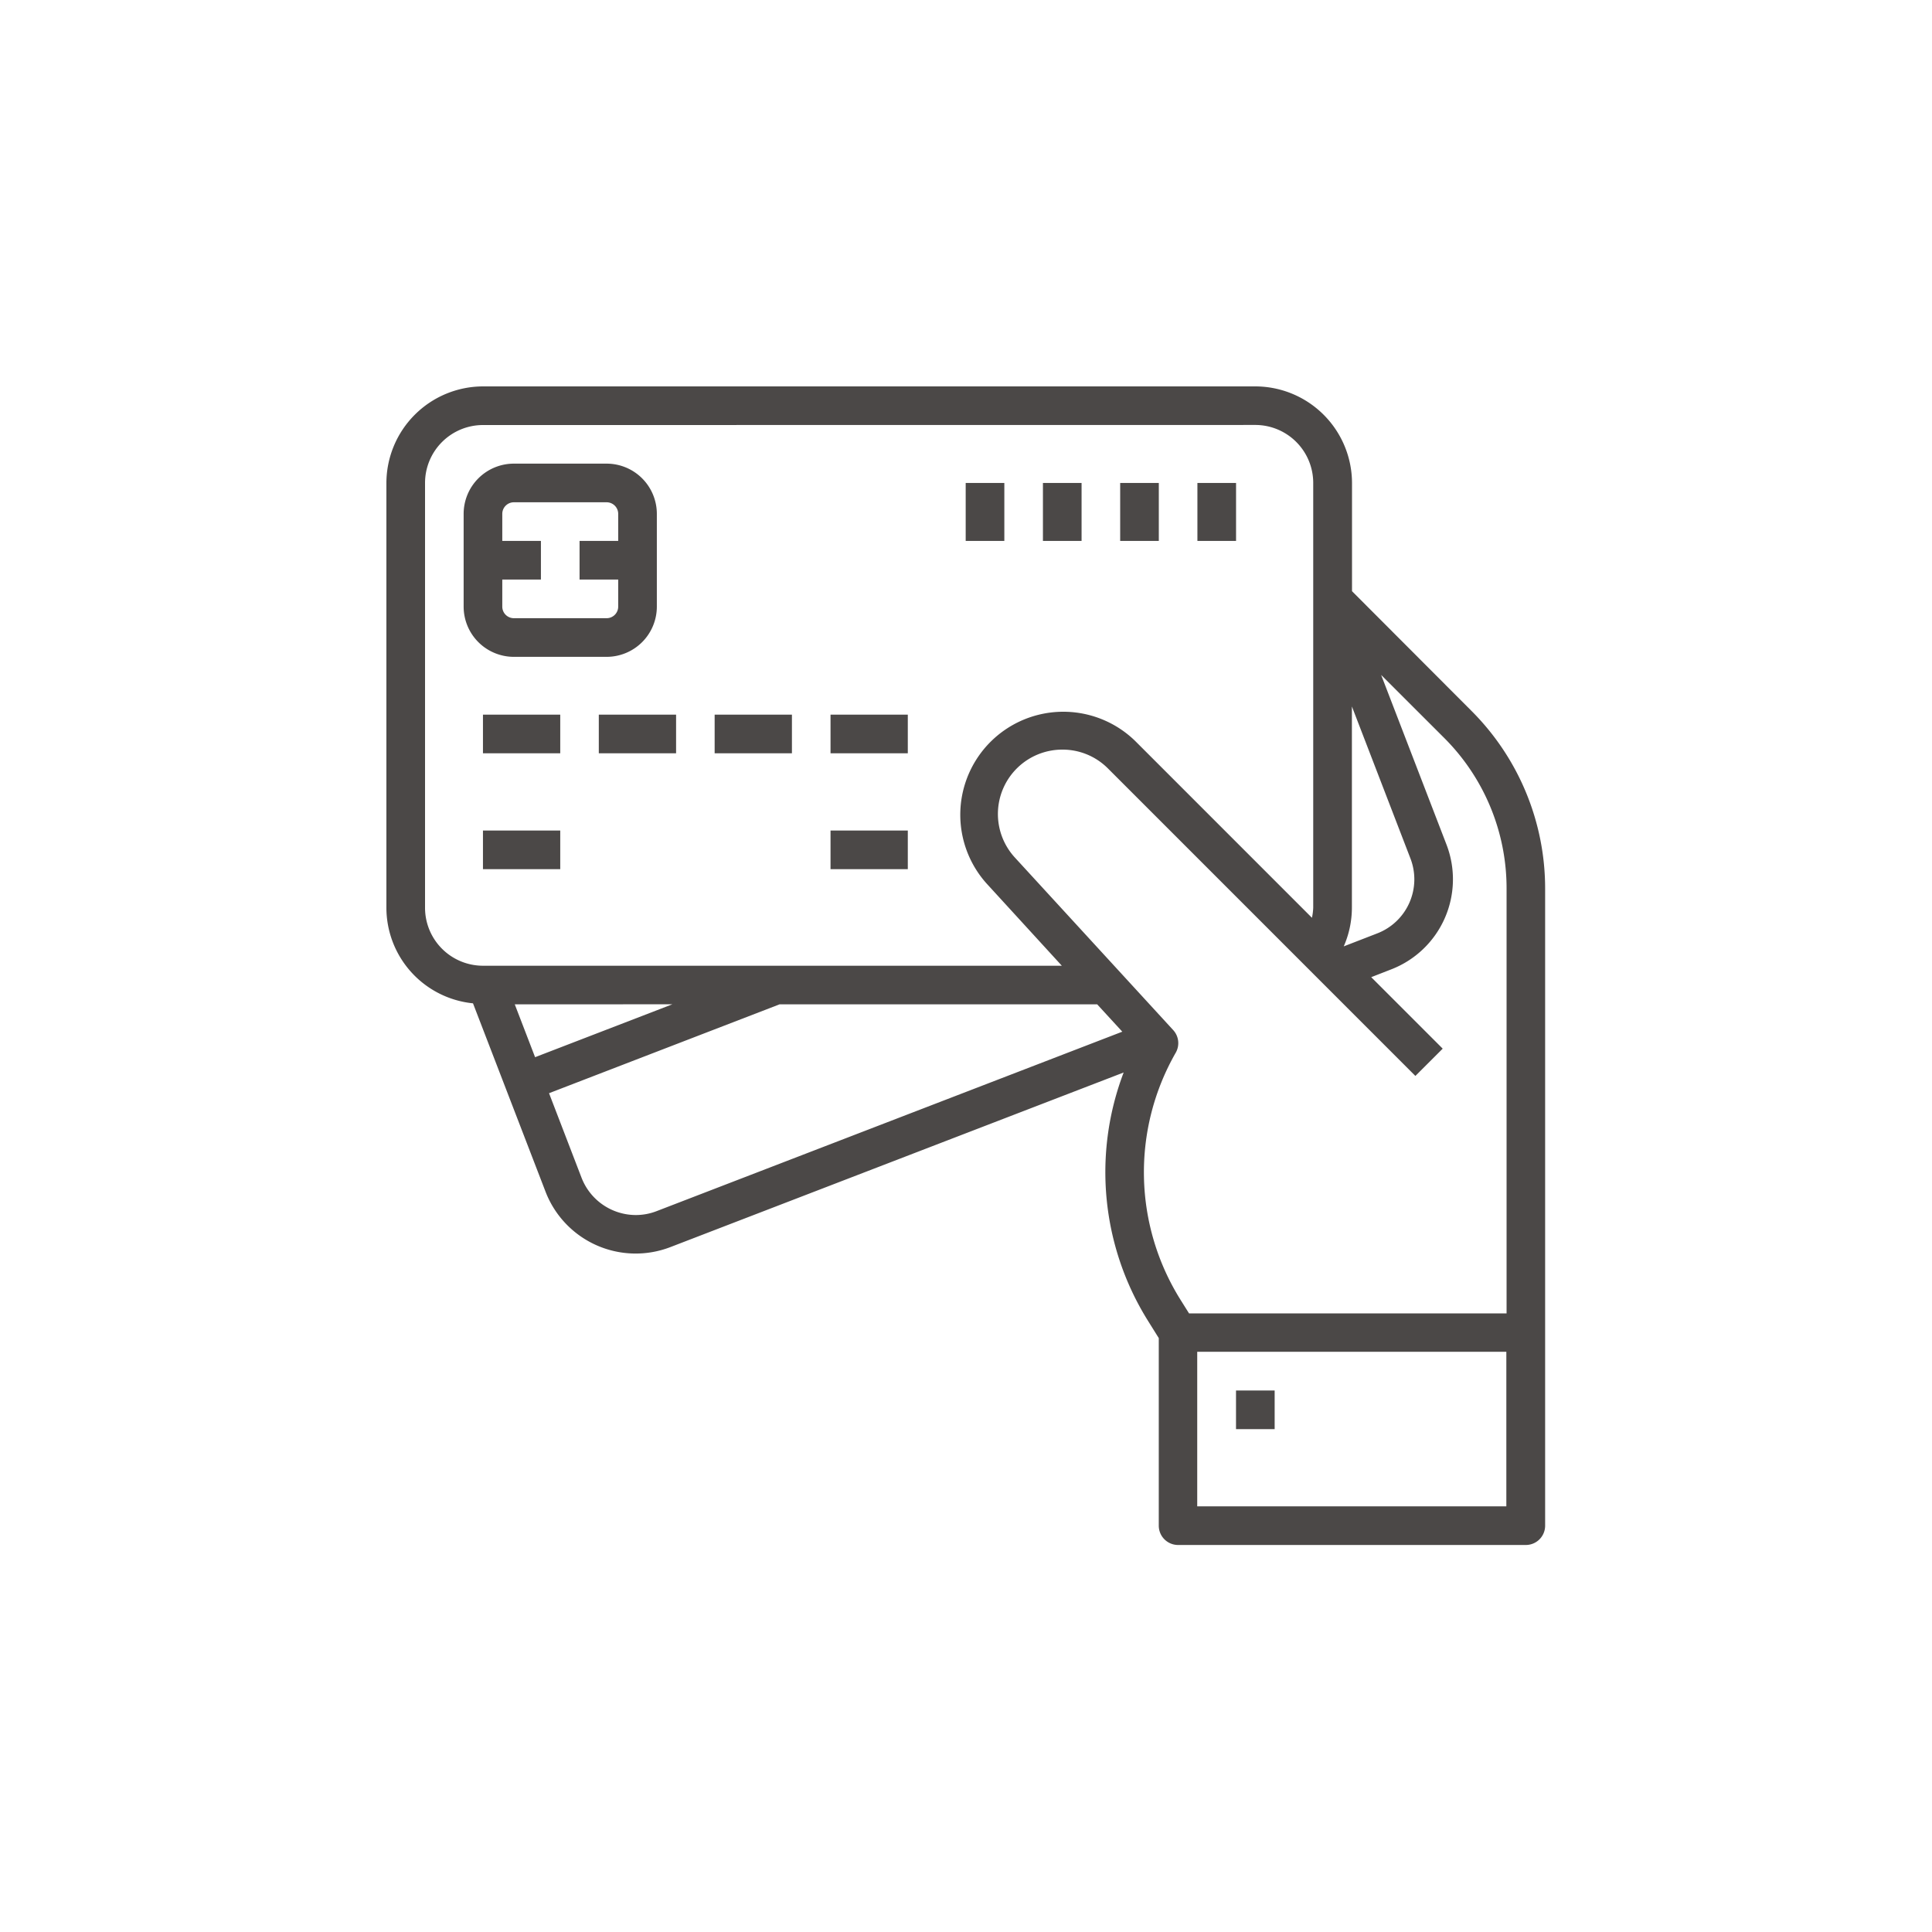 <svg xmlns="http://www.w3.org/2000/svg" xmlns:xlink="http://www.w3.org/1999/xlink" width="50" height="50" viewBox="0 0 50 50"><defs><style>.a{fill:#f0f0f0;}.b{clip-path:url(#a);}.c{fill:#4b4847;}</style><clipPath id="a"><rect class="a" width="50" height="50" transform="translate(336 287)"/></clipPath></defs><g class="b" transform="translate(-336 -287)"><g transform="translate(346 297)"><path class="c" d="M29.484,29.984H20.489a.5.5,0,0,1-.5-.5V24.63l-.287-.46a7.259,7.259,0,0,1-.622-6.414L7.349,22.275a2.5,2.5,0,0,1-3.23-1.433L2.241,15.966A2.489,2.489,0,0,1,0,13.493V2.5A2.506,2.506,0,0,1,2.5,0h19.99a2.506,2.506,0,0,1,2.5,2.5v2.8l3.083,3.089a6.5,6.5,0,0,1,1.915,4.606v16.5A.5.5,0,0,1,29.484,29.984Zm-8.5-5v4h8v-4ZM17.493,9.4a1.666,1.666,0,0,0-1.23,2.791l4.1,4.468a.5.5,0,0,1,.065.585,6.223,6.223,0,0,0,.127,6.4l.217.346h8.218v-11a5.5,5.5,0,0,0-1.622-3.9L25.744,7.468l1.692,4.392A2.5,2.5,0,0,1,26,15.089l-.513.2,1.85,1.85-.707.706L18.669,9.883A1.655,1.655,0,0,0,17.493,9.4Zm-7.318,6.592-5.966,2.3.843,2.192a1.509,1.509,0,0,0,1.4.961,1.491,1.491,0,0,0,.539-.1L19.045,16.7l-.65-.708Zm-6.853,0,.526,1.368L7.4,15.991ZM2.5,1A1.5,1.5,0,0,0,1,2.5V13.493a1.5,1.5,0,0,0,1.5,1.5h14.98L15.528,12.86a2.666,2.666,0,0,1,3.848-3.686l4.577,4.578a1.5,1.5,0,0,0,.033-.259V5.686l0-.011,0-3.177a1.5,1.5,0,0,0-1.5-1.5ZM24.987,8.283h0v5.209a2.5,2.5,0,0,1-.211,1l.867-.336a1.5,1.5,0,0,0,.86-1.937Z"/><path class="c" d="M3.7,5H1.3A1.3,1.3,0,0,1,0,3.7V1.3A1.3,1.3,0,0,1,1.3,0H3.7A1.3,1.3,0,0,1,5,1.3V3.7A1.3,1.3,0,0,1,3.7,5ZM1,3v.7a.3.3,0,0,0,.3.3H3.7A.3.3,0,0,0,4,3.7V3H3V2H4V1.3A.3.3,0,0,0,3.7,1H1.3a.3.3,0,0,0-.3.3V2H2V3Z" transform="translate(1.999 1.999)"/><path class="c" d="M0,0H2V1H0Z" transform="translate(2.499 8.495)"/><path class="c" d="M0,0H2V1H0Z" transform="translate(2.499 11.494)"/><path class="c" d="M0,0H2V1H0Z" transform="translate(11.494 11.494)"/><path class="c" d="M0,0H2V1H0Z" transform="translate(5.497 8.495)"/><path class="c" d="M0,0H2V1H0Z" transform="translate(8.495 8.495)"/><path class="c" d="M0,0H2V1H0Z" transform="translate(11.494 8.495)"/><path class="c" d="M0,0H1V1.5H0Z" transform="translate(20.989 2.499)"/><path class="c" d="M0,0H1V1.5H0Z" transform="translate(18.99 2.499)"/><path class="c" d="M0,0H1V1.5H0Z" transform="translate(16.991 2.499)"/><path class="c" d="M0,0H1V1.5H0Z" transform="translate(14.992 2.499)"/><path class="c" d="M0,0H1V1H0Z" transform="translate(21.988 25.986)"/></g></g></svg>